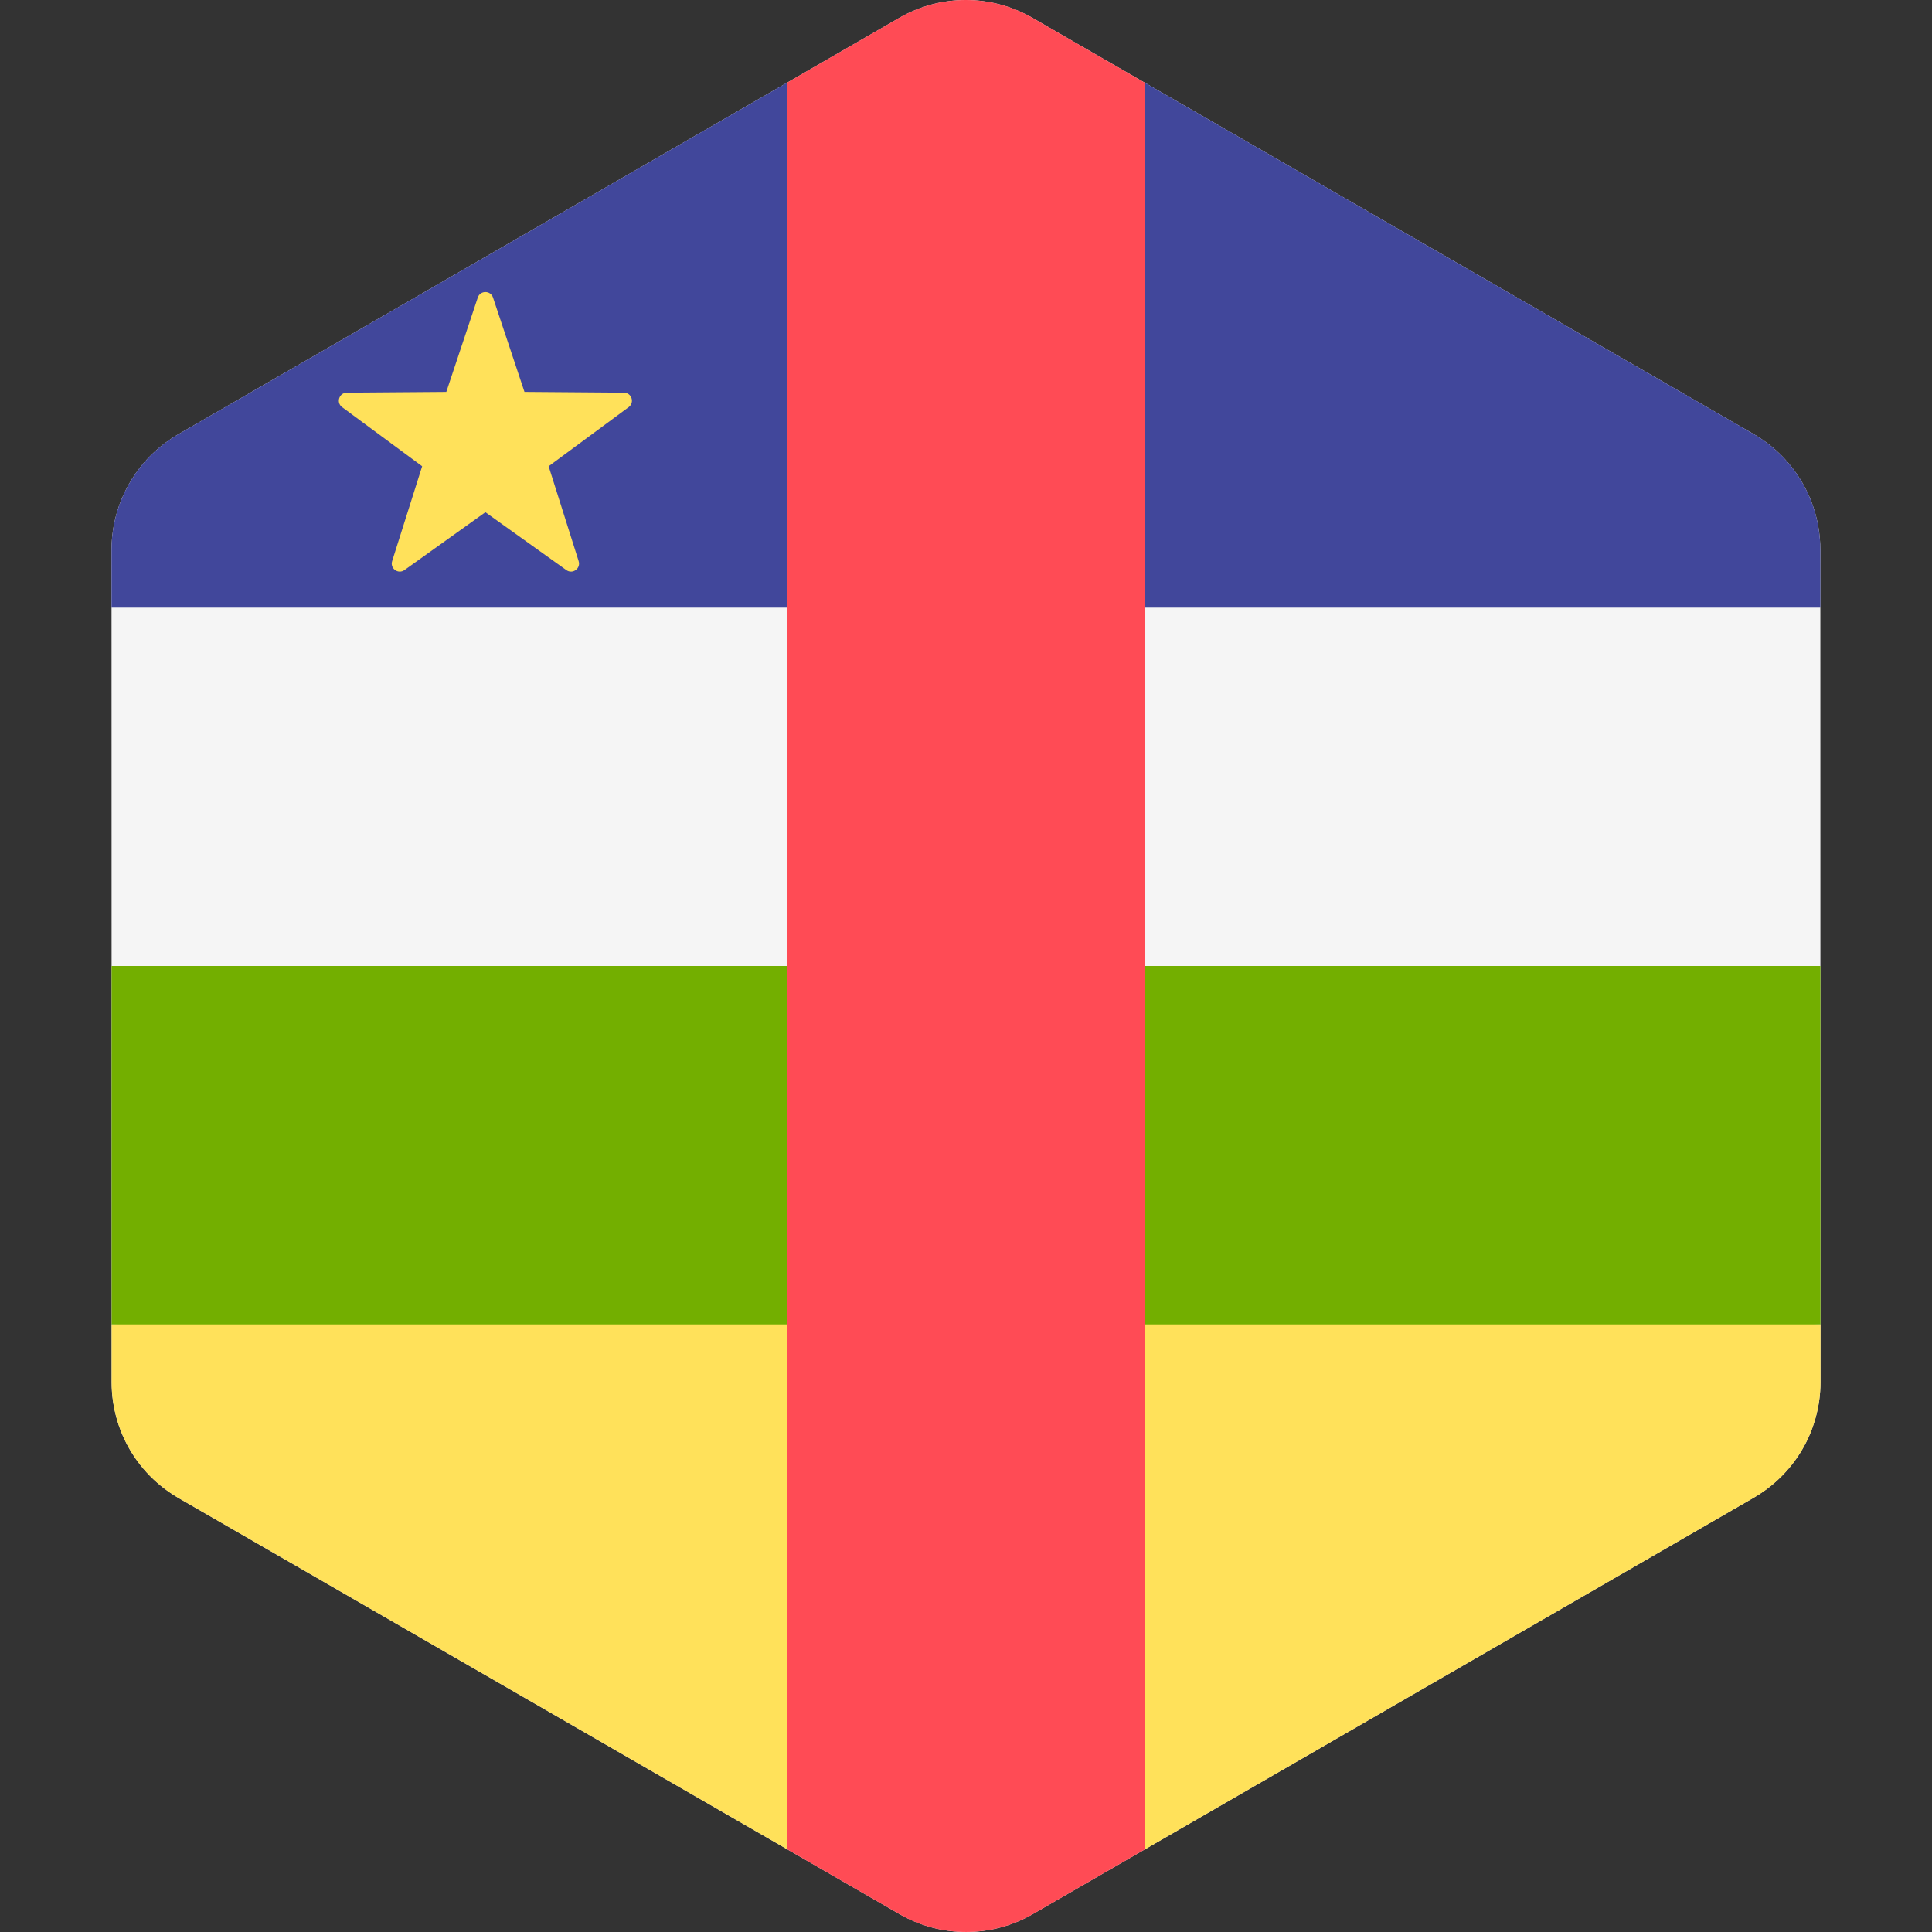 <?xml version="1.0" encoding="iso-8859-1"?>
<!-- Generator: Adobe Illustrator 19.0.0, SVG Export Plug-In . SVG Version: 6.00 Build 0)  -->
<svg xmlns="http://www.w3.org/2000/svg" xmlns:xlink="http://www.w3.org/1999/xlink" version="1.1" id="Layer_1" x="0px" y="0px" viewBox="0 0 512.004 512.004" style="enable-background:new 0 0 512.004 512.004;" xml:space="preserve">
<rect x="0" y="0" width="512.004" height="512.004" fill="#333333" stroke="none"/>
<path style="fill:#F5F5F5;" d="M482.451,366.321L482.451,366.321L482.451,366.321v-0.004l-0.003-15.341l-0.005-27.058v-0.008  l-0.005-27.164v-0.014l-0.006-40.731l-0.006-40.733v-0.014l-0.005-27.164l-0.008-42.486c0-0.934-0.05-1.857-0.125-2.777  c-0.174-2.143-0.532-4.249-1.077-6.293c-0.42-1.572-0.948-3.107-1.577-4.598c-0.321-0.761-0.669-1.511-1.041-2.247  c-2.609-5.154-6.467-9.655-11.321-13.031c-0.812-0.565-1.642-1.11-2.509-1.61l-23.71-13.684l-22.198-12.81l-17.87-10.313  l-68.338-39.44l-26.659-15.386l-19.995-11.539l-12.39-7.151c-10.92-6.302-24.37-6.3-35.287,0.006l-12.307,7.108l-19.995,11.548  l-26.659,15.398l0,0l0,0l-68.33,39.465L81.079,95.548l-22.191,12.818l-11.697,6.756c-0.841,0.486-1.648,1.015-2.439,1.561  c-3.392,2.349-6.296,5.254-8.638,8.538c-1.572,2.206-2.883,4.585-3.911,7.092c-1.716,4.179-2.652,8.706-2.651,13.371l0,0l0,0  l0.003,15.345l0.005,27.065l0.005,27.164l0.006,40.745l0.006,40.733v0.014l0,0v0.005l0,0l0.005,27.159v0.084l0.007,42.347v0.047  v0.006l0,0c0,3.309,0.48,6.546,1.363,9.642c0.311,1.091,0.667,2.164,1.08,3.215c2.524,6.431,6.906,12.058,12.698,16.087  c0.812,0.565,1.642,1.11,2.509,1.611l23.377,13.491l22.198,12.811l18.204,10.506l13.366,7.714l29.337,16.932l52.296,30.182  l2.498,1.442l0,0l17.496,10.098l12.39,7.151c10.92,6.301,24.37,6.298,35.287-0.006l12.307-7.108l17.494-10.105l0,0l2.501-1.445  l26.659-15.397l42.571-24.588l5.66-3.269l9.357-5.404l10.742-6.205l27.325-15.782l22.191-12.818l14.319-8.27  c0.841-0.486,1.648-1.013,2.439-1.562c5.31-3.678,9.445-8.695,12.054-14.446c0.715-1.576,1.301-3.213,1.78-4.886  C481.969,372.885,482.451,369.64,482.451,366.321z"/>
<g>
	<path style="fill:#FFE15A;" d="M482.451,366.321v-0.004l-0.003-15.341l-207.701-17.501l28.741,156.586l2.501-1.445l26.659-15.397   l42.571-24.588l4.64-2.681l1.02-0.589l9.357-5.404l10.742-6.205l27.325-15.782l22.191-12.818l14.319-8.27   c0.841-0.486,1.648-1.013,2.439-1.562c5.31-3.678,9.445-8.695,12.054-14.446c0.715-1.576,1.301-3.213,1.78-4.886   C481.969,372.885,482.451,369.64,482.451,366.321z"/>
	<path style="fill:#FFE15A;" d="M241.005,333.475L29.587,350.976l0.003,15.366v0.047l0,0v0.006c0,3.309,0.48,6.546,1.363,9.642   c0.311,1.091,0.667,2.164,1.08,3.215c2.524,6.429,6.906,12.058,12.698,16.087c0.812,0.565,1.642,1.11,2.509,1.611l23.377,13.491   l22.198,12.812l18.204,10.506l13.366,7.714l7.754,4.475l21.583,12.455l52.296,30.182l2.498,1.441L241.005,333.475z"/>
</g>
<polygon style="fill:#73AF00;" points="482.443,323.919 482.443,323.912 482.438,296.748 482.438,296.735 482.432,256.002   208.513,256.002 192.267,256.002 29.571,256.002 29.578,296.735 29.578,296.748 29.578,296.753 29.582,323.912 29.582,323.996   29.587,350.976 91.046,350.976 208.513,350.976 482.448,350.976 "/>
<g>
	<path style="fill:#41479B;" d="M467.273,116.661c-0.812-0.565-1.642-1.11-2.509-1.61l-23.71-13.684l-22.198-12.81l-17.87-10.313   l-21.12-12.189l-47.218-27.251L305.99,23.418l-2.501-1.443l-21.243,139.054h200.172l-0.003-15.421c0-0.932-0.05-1.857-0.125-2.777   c-0.174-2.143-0.532-4.249-1.077-6.293c-0.42-1.572-0.948-3.107-1.577-4.597c-0.321-0.761-0.669-1.511-1.041-2.247   C475.985,124.541,472.127,120.039,467.273,116.661z"/>
	<path style="fill:#41479B;" d="M227.259,161.028L208.513,21.946l-2.498,1.443l-26.659,15.398l0,0l0,0l-47.211,27.268   l-21.119,12.198L81.079,95.548l-22.191,12.818l-11.697,6.756c-0.841,0.486-1.648,1.015-2.439,1.561   c-3.392,2.349-6.296,5.254-8.638,8.538c-1.572,2.206-2.883,4.585-3.911,7.092c-1.716,4.179-2.652,8.706-2.651,13.371l0.003,15.345   h197.704V161.028z"/>
</g>
<path style="fill:#FF4B55;" d="M285.993,11.878l-12.39-7.151c-10.92-6.302-24.37-6.3-35.287,0.006l-12.307,7.108l-19.995,11.548l0,0  l2.498-1.443v44.108v94.974v94.974v94.974v94.974v44.078l17.496,10.098l12.39,7.151c10.92,6.301,24.37,6.298,35.287-0.006  l12.307-7.108l17.494-10.105v-44.109v-94.974v-94.974v-94.974V66.053V21.974"/>
<path style="fill:#FFE15A;" d="M130.652,78.849l8.341,25.012l26.367,0.205c2.043,0.016,2.889,2.623,1.246,3.836l-21.21,15.663  l7.953,25.139c0.616,1.948-1.601,3.559-3.263,2.371l-21.45-15.332l-21.45,15.331c-1.662,1.188-3.879-0.424-3.263-2.371l7.953-25.139  l-21.21-15.662c-1.643-1.213-0.796-3.82,1.246-3.836l26.367-0.205l8.341-25.012C127.265,76.911,130.006,76.911,130.652,78.849z"/>
<g>
</g>
<g>
</g>
<g>
</g>
<g>
</g>
<g>
</g>
<g>
</g>
<g>
</g>
<g>
</g>
<g>
</g>
<g>
</g>
<g>
</g>
<g>
</g>
<g>
</g>
<g>
</g>
<g>
</g>
</svg>
